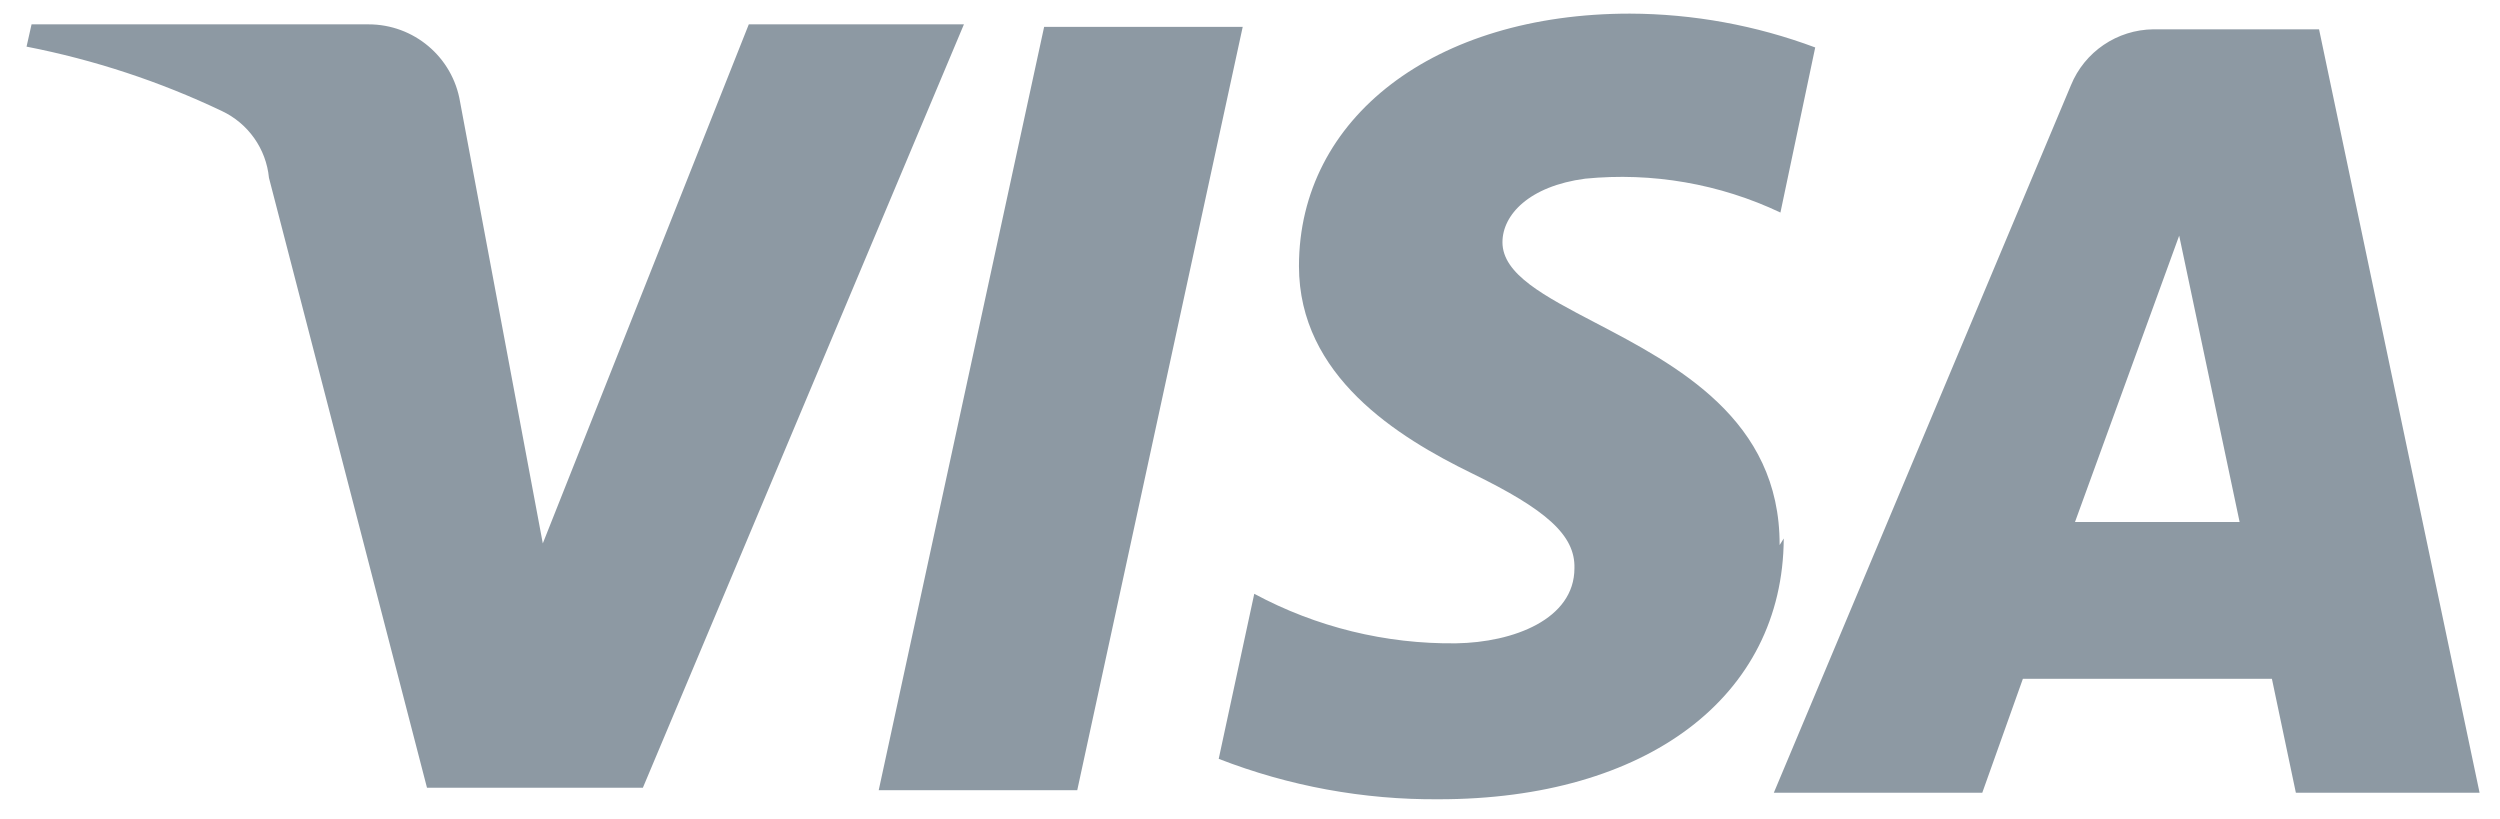 <svg width="58" height="19" viewBox="0 0 58 19" fill="none" xmlns="http://www.w3.org/2000/svg">
<path fill-rule="evenodd" clip-rule="evenodd" d="M41.287 12.646C41.299 9.727 38.886 8.467 37.012 7.487C35.827 6.868 34.857 6.362 34.857 5.62C34.857 4.987 35.471 4.318 36.777 4.145C38.33 3.992 39.897 4.263 41.306 4.931L42.113 1.101C40.738 0.587 39.282 0.321 37.813 0.316C33.284 0.316 30.136 2.728 30.136 6.175C30.136 8.721 32.42 10.138 34.148 10.981C35.875 11.823 36.547 12.416 36.527 13.182C36.527 14.369 35.108 14.905 33.783 14.925C32.149 14.945 30.537 14.55 29.099 13.776L28.274 17.605C29.9 18.238 31.634 18.557 33.38 18.543C38.197 18.543 41.365 16.169 41.383 12.493L41.287 12.646ZM28.831 0.623L24.992 18.333H20.386L24.224 0.623H28.831ZM48.14 12.11L50.557 5.467L51.959 12.11H48.14ZM57.526 18.391H53.264L52.708 15.748H46.931L45.989 18.391H41.153L48.044 1.982C48.361 1.201 49.117 0.688 49.963 0.68H53.802L57.526 18.391ZM14.915 18.275L22.363 0.565H17.372L12.593 12.607L10.674 2.365C10.503 1.324 9.6 0.561 8.543 0.565H0.732L0.616 1.082C2.183 1.388 3.705 1.889 5.146 2.575C5.759 2.863 6.175 3.453 6.24 4.126L9.906 18.275H14.915Z" fill="#8D99A3"/>
</svg>
